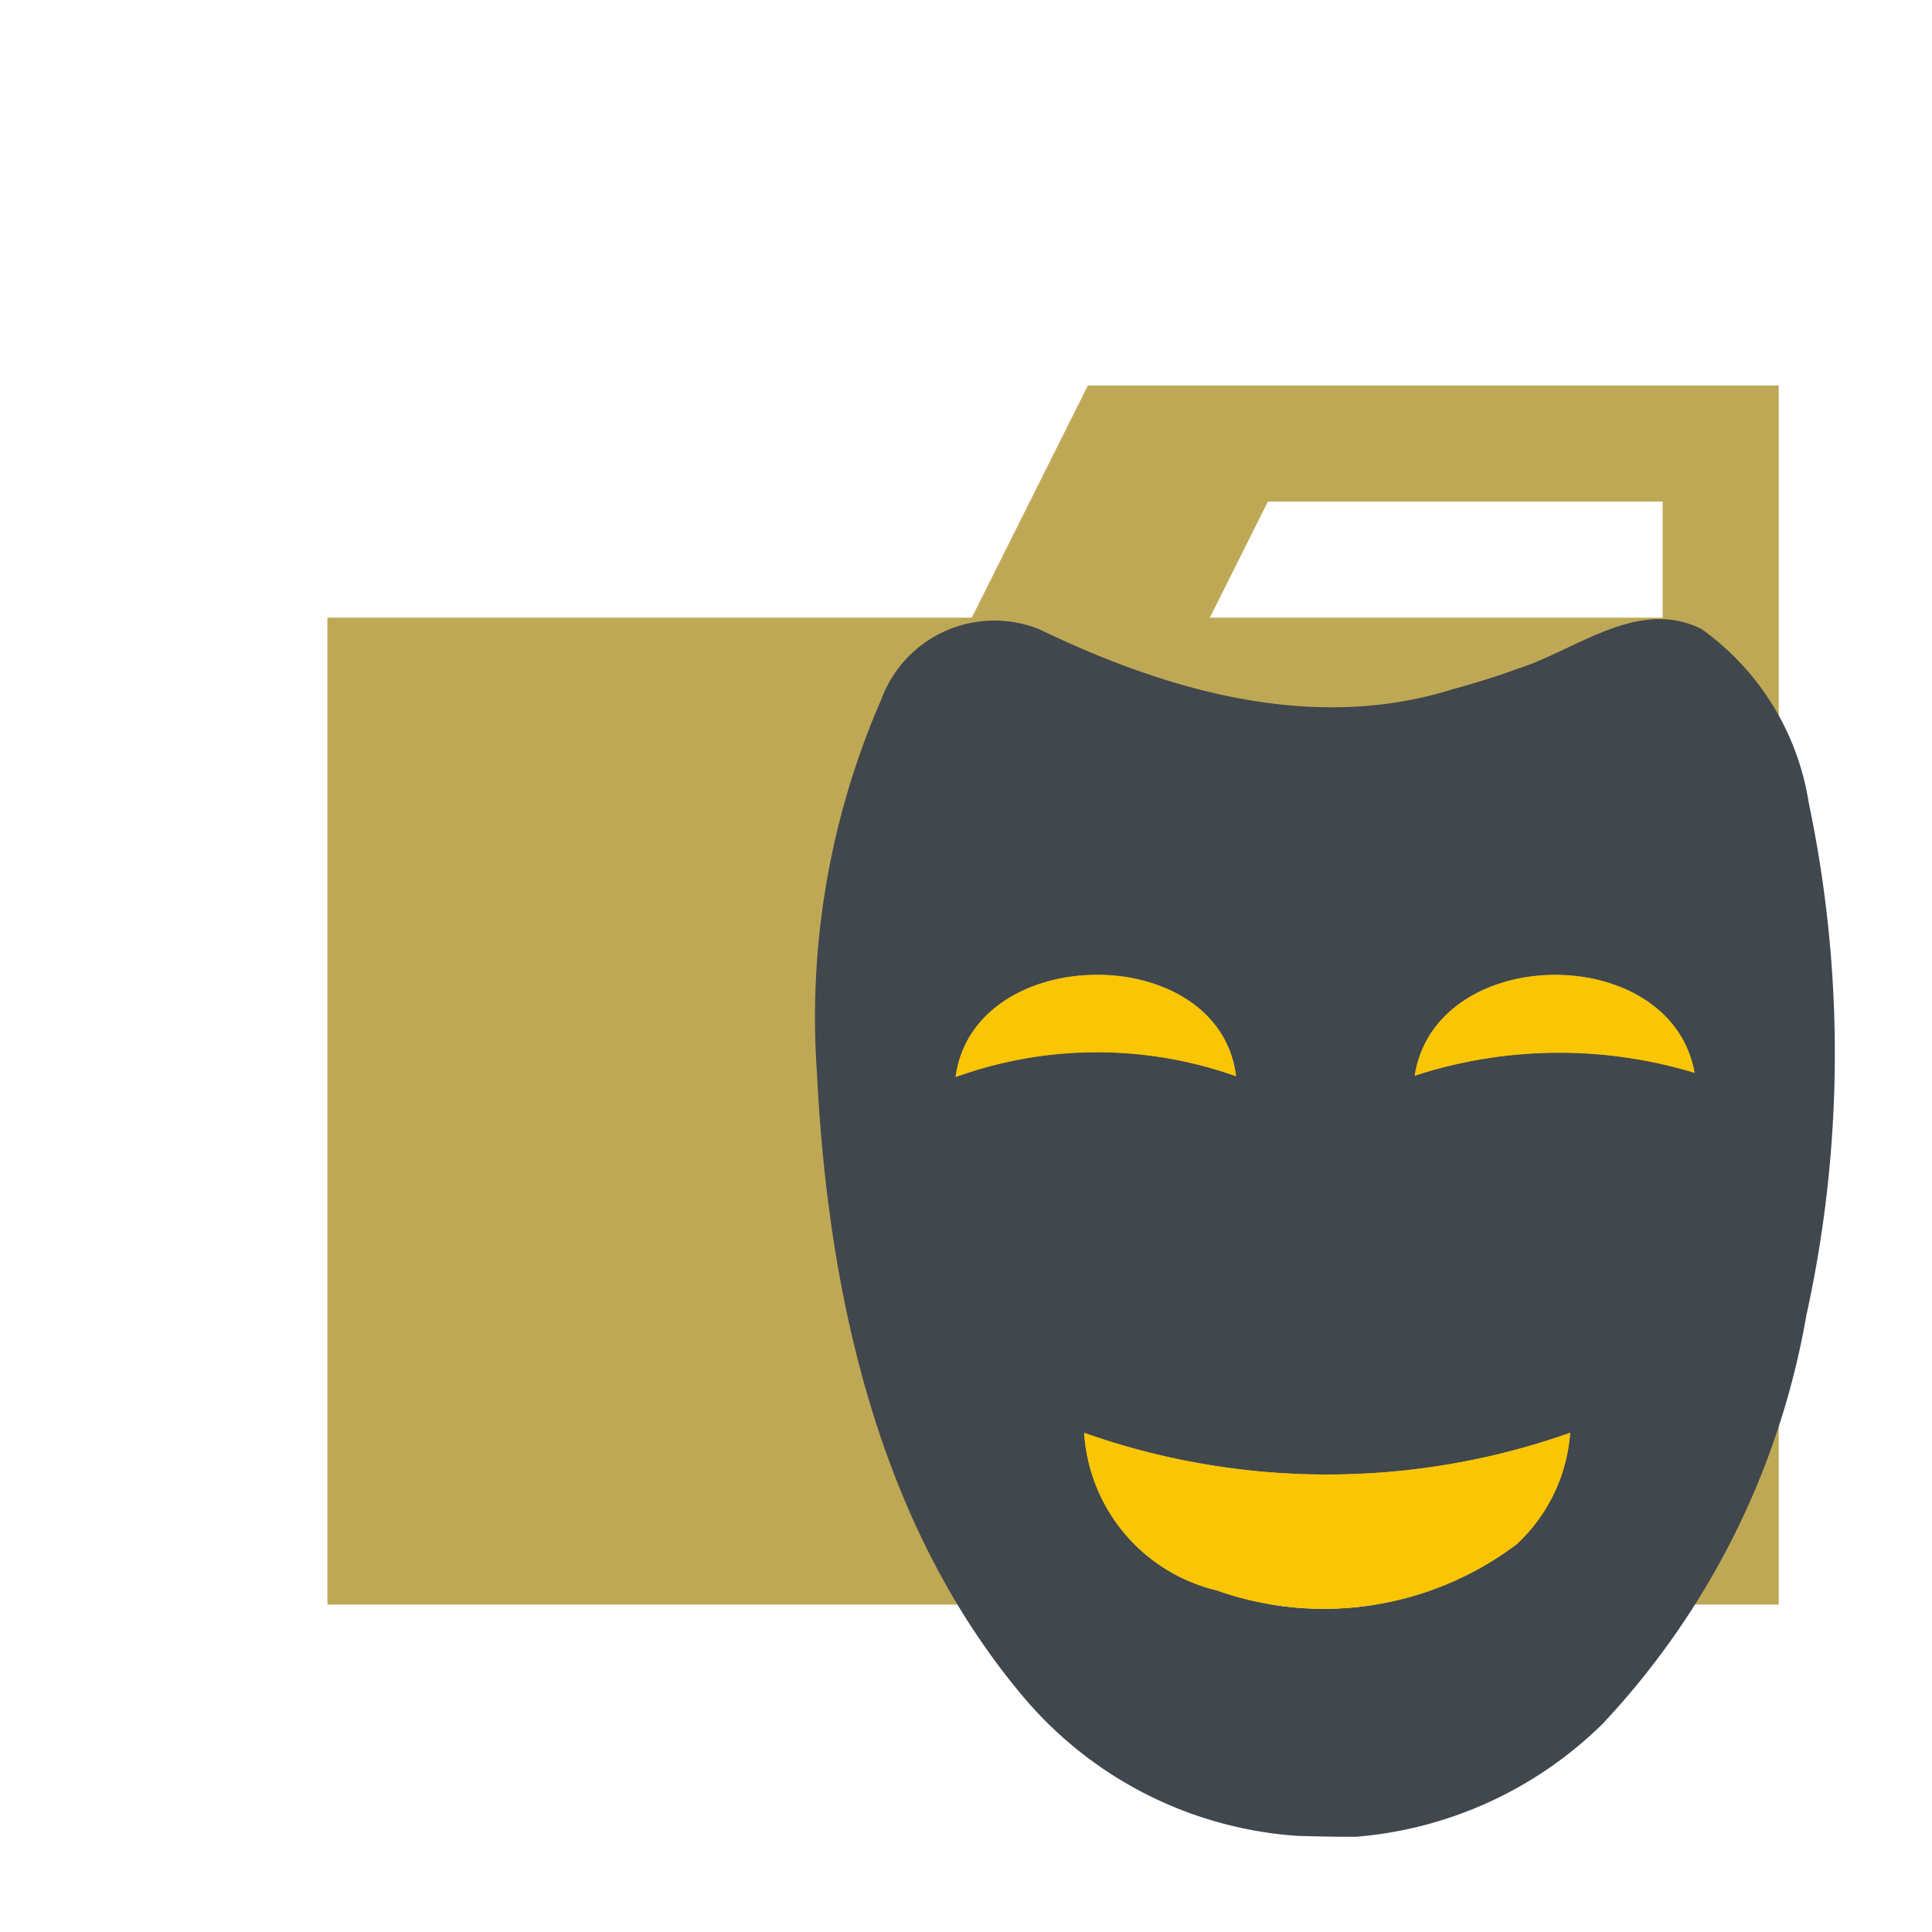 <svg xmlns="http://www.w3.org/2000/svg" width="100%" height="100%" viewBox="-0.64 -0.64 33.28 33.28"><path fill="#bfa855" d="M27.9 6h-9.8l-2 4H5v17h25V6zm.1 4h-7.8l1-2H28z"/><path fill="#40474d" d="M14.54 11.41a2.076 2.076 0 012.724-1.21c2.191 1.057 4.714 1.79 7.122 1.032.37-.1.738-.214 1.1-.347 1.023-.319 2.082-1.239 3.185-.689a4.537 4.537 0 011.847 3 20.978 20.978 0 01-.044 8.83 13.682 13.682 0 01-3.506 7.026A6.838 6.838 0 0122.711 31q-.5 0-1-.016a6.776 6.776 0 01-4.744-2.419c-2.486-2.966-3.347-6.938-3.534-10.718a13.692 13.692 0 011.107-6.437m1.281 6.5a7.156 7.156 0 014.831-.014c-.29-2.344-4.52-2.317-4.831.014m7.908-.023a8.027 8.027 0 014.821-.05c-.408-2.271-4.46-2.242-4.821.05m-5.694 6.15a2.984 2.984 0 002.279 2.717 5.521 5.521 0 005.17-.792 2.9 2.9 0 00.923-1.922 12.553 12.553 0 01-8.372.001z"/><path fill="#fac502" d="M15.821 17.914c.311-2.331 4.541-2.358 4.831-.014a7.156 7.156 0 00-4.831.014zm7.908-.023c.361-2.292 4.413-2.321 4.821-.05a8.027 8.027 0 00-4.821.05zm-5.694 6.15a12.553 12.553 0 008.372 0 2.9 2.9 0 01-.923 1.922 5.521 5.521 0 01-5.17.792 2.984 2.984 0 01-2.279-2.714z"/></svg>